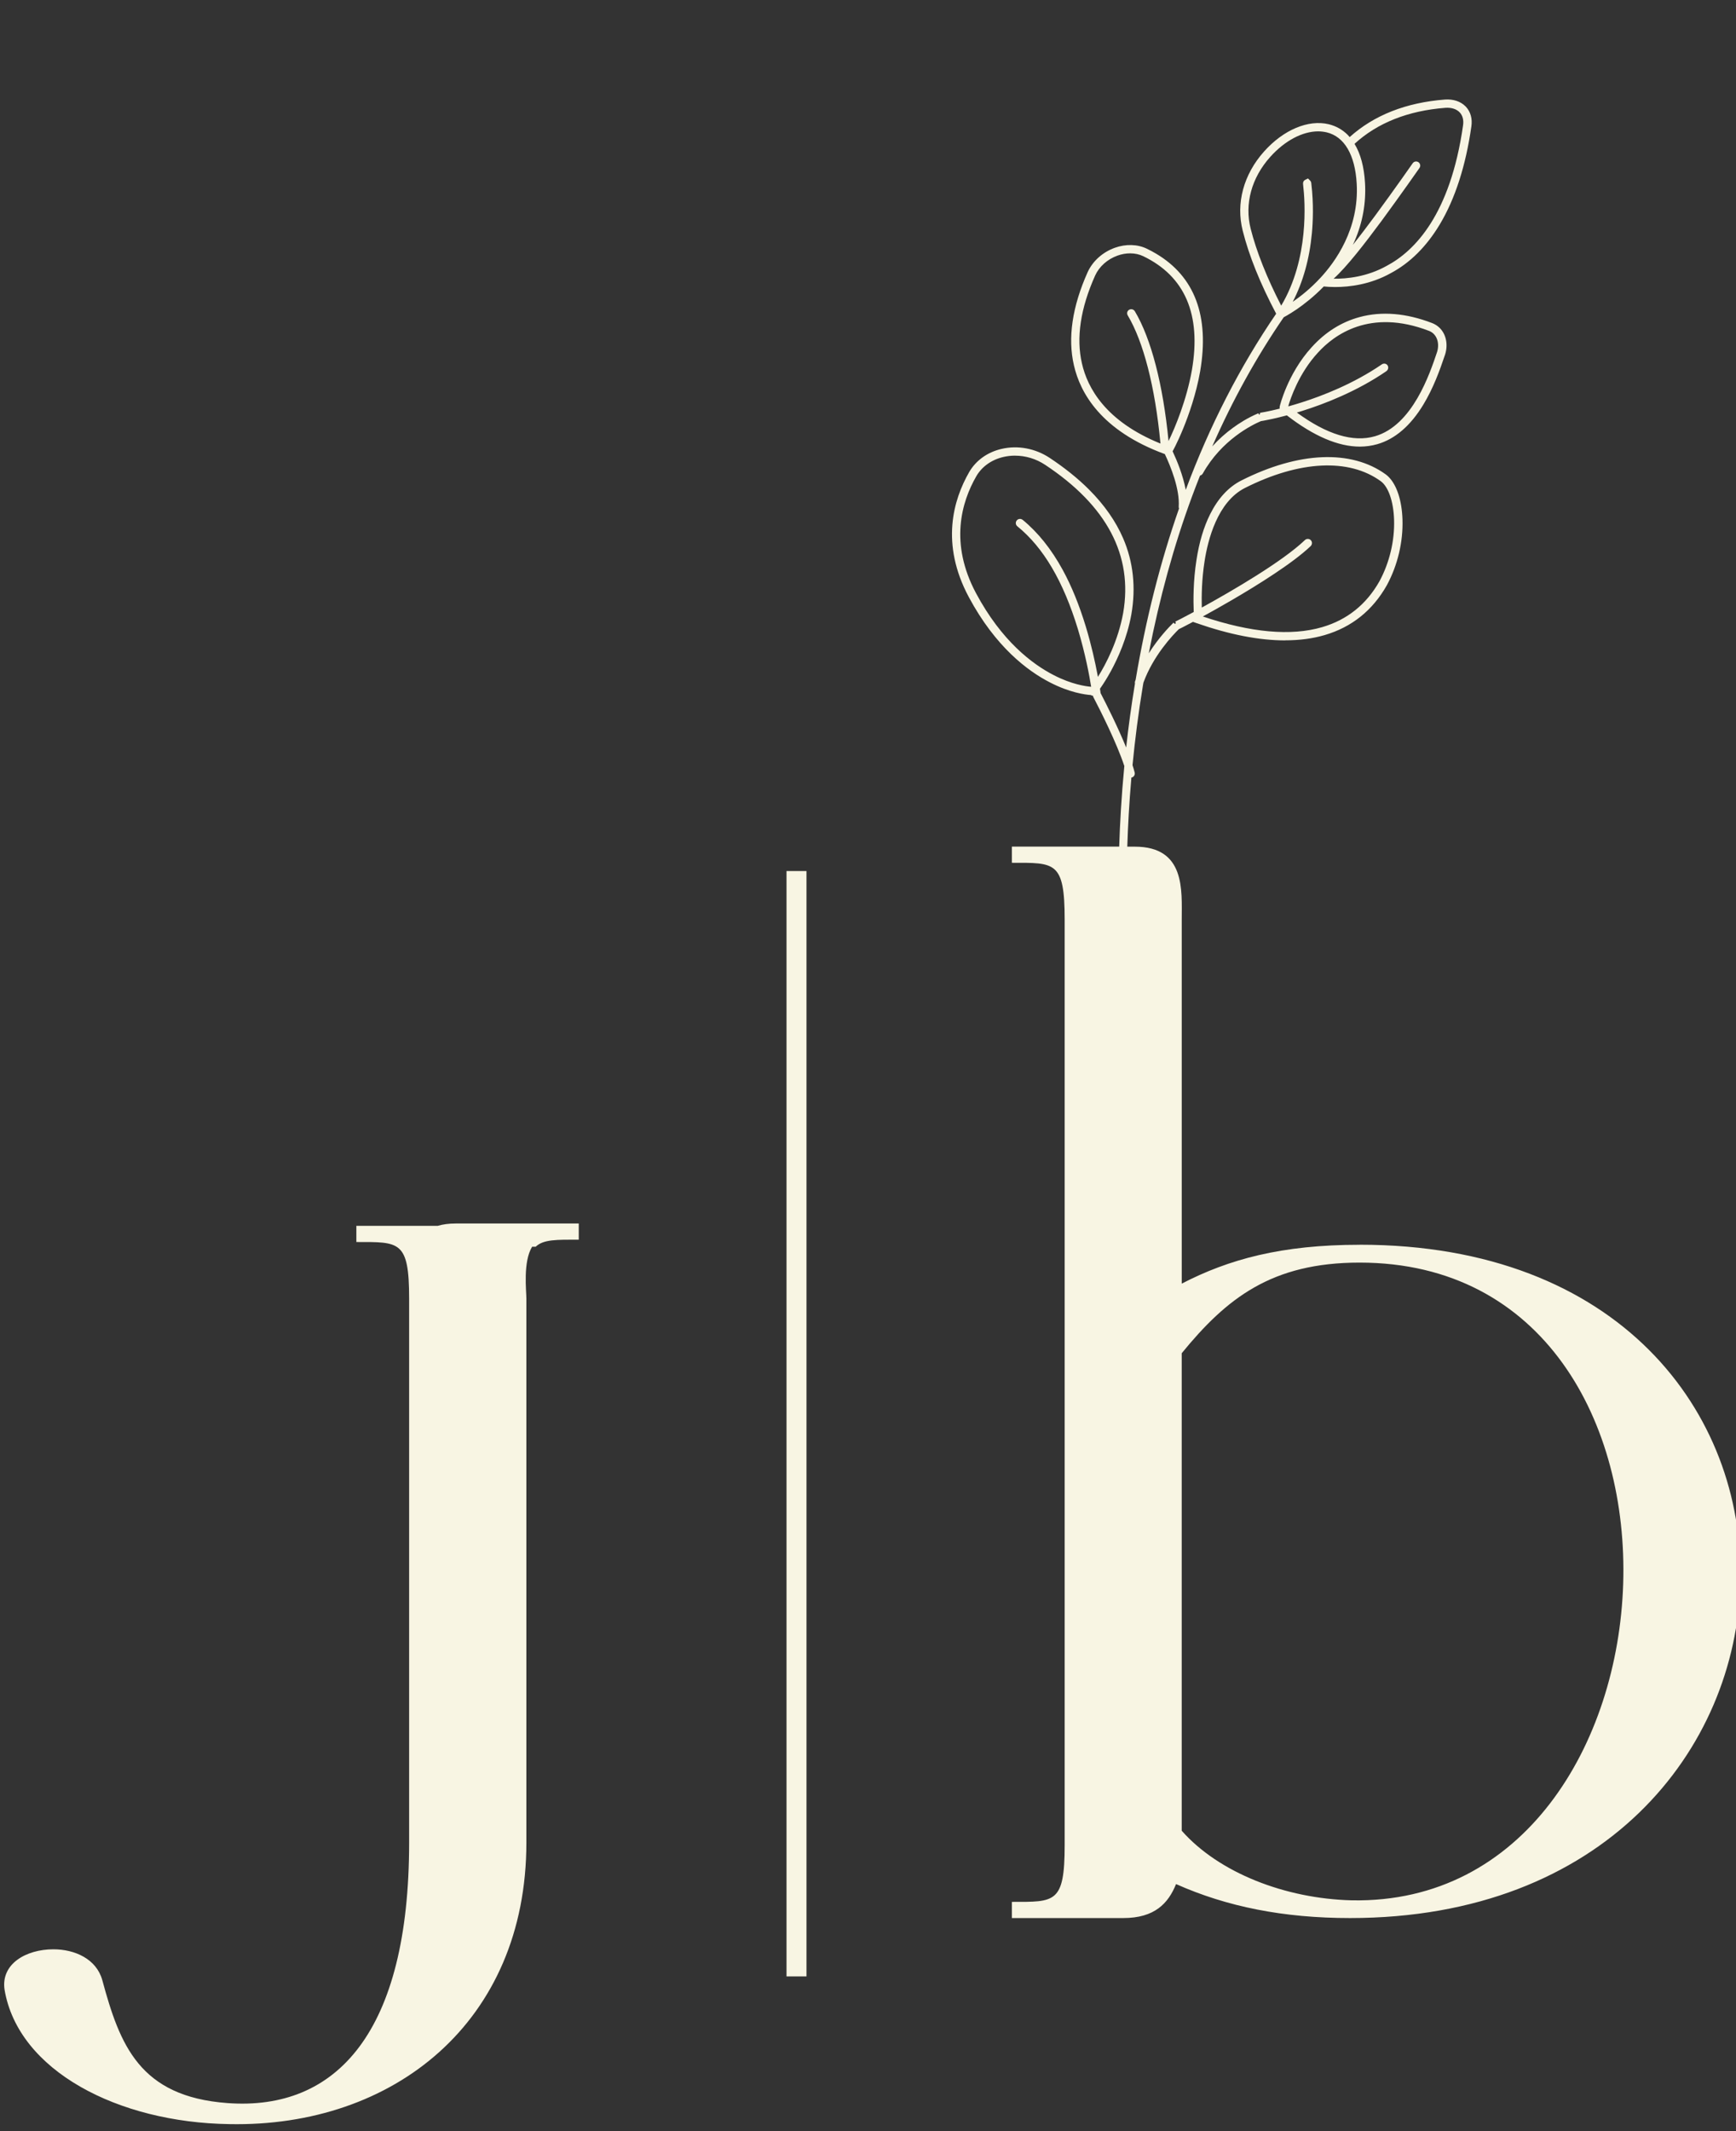 <?xml version="1.0" encoding="UTF-8"?>
<svg id="Layer_1" xmlns="http://www.w3.org/2000/svg" version="1.1" viewBox="0 0 694.76 852.47">
  <rect x="0" y="0" width="694.76" height="852.47" fill="#333333" stroke="none"/>
  <!-- Generator: Adobe Illustrator 29.1.0, SVG Export Plug-In . SVG Version: 2.1.0 Build 142)  -->
  <defs>
    <style>
      .st0 {
        fill: #f8f5e3;
      }
    </style>
  </defs>
  <path class="st0" d="M544.11,497.87c-31.28,0-52.39,5.82-71.17,15.54v-145.63c0-11.65,1.55-29.14-18.78-29.14h-3.01c.25-7.97.74-17.32,1.64-27.65.04,0,.08,0,.12-.01.42-.1.79-.37,1.01-.76.22-.37.28-.82.18-1.25-.23-.92-.53-1.91-.86-2.93.97-9.98,2.32-20.78,4.2-32.08.05-.32.11-.63.17-.94,3.93-10.77,11.66-18.93,14.19-21.4.09-.03.18-.07.27-.12.31-.15.76-.37,1.33-.66,1.07-.55,2.49-1.3,4.03-2.11l1.58.55c13.18,4.58,24.99,6.86,35.34,6.86l.02-.03c5.71,0,10.95-.69,15.74-2.09,10.87-3.17,19.24-9.88,24.93-19.97,4.32-8,6.54-17.36,6.24-26.34-.25-7.51-2.27-13.68-5.53-16.95-.37-.39-.78-.73-1.19-1.03-13.79-9.99-34.85-9.11-57.75,2.44-5.11,2.58-9.31,7.11-12.49,13.46-2.58,5.14-4.43,11.34-5.5,18.44-1.3,8.29-1.27,16.16-1.08,20.71-4.19,2.26-7.01,3.69-7.37,3.83l.21.61-.36.36-.55-.54-.09.07c-1.66,1.61-5.91,6.01-9.83,12.18,4.29-22.11,10.07-43.16,17.29-62.67,1.04-2.82,2.12-5.61,3.22-8.39.45-.12.87-.42,1.12-.86,7.56-13.49,19.7-19.42,23.24-20.93.24-.03.58-.09,1.07-.18.72-.13,1.88-.36,3.46-.7,1.49-.33,3.5-.8,5.86-1.43,10.76,8.32,20.56,12.5,29.24,12.5h0c2.41-.01,4.74-.34,6.98-.98,7.09-2.04,13.29-7.38,18.41-15.83,3.92-6.47,6.5-13.46,8.72-20.09,1.22-3.95.39-7.99-2.16-10.54-.86-.86-1.89-1.52-3.04-1.97-10.39-3.99-20.15-4.8-28.99-2.41-7.32,1.97-13.79,6.04-19.23,12.07-4.96,5.41-8.18,11.54-10,15.74-1.04,2.41-1.74,4.43-2.15,5.69-.24.78-.4,1.34-.49,1.68-.13.49-.26.97-.14,1.45-4.93,1.23-7.92,1.68-7.92,1.68l.04.49-.04-.04-.28.27h-.09l-.25-.55-.15.06c-4.19,1.77-7.74,4.08-9.97,5.71-3.09,2.24-5.87,4.74-8.35,7.49,8.13-18.49,17.71-35.8,28.61-51.66.3-.16.69-.37,1.26-.7.89-.51,2.31-1.37,4.04-2.55,2.74-1.9,6.74-4.95,10.73-9.07,1.18.12,2.73.23,4.59.23h-.01c5.68-.01,14.04-.98,22.21-5.54,7.72-4.1,14.32-10.66,19.63-19.51,6.16-10.28,10.4-23.46,12.64-39.17.46-3.06-.3-5.84-2.15-7.85-.07-.07-.16-.16-.24-.24-1.95-1.95-4.86-2.91-8.17-2.68-15.6,1.21-28.42,6.26-38.14,15.01-.26-.3-.52-.61-.79-.88-2.12-2.1-4.66-3.53-7.59-4.25-8.2-1.95-18.09,2.21-25.84,10.85-8.24,9.2-11.37,20.75-8.59,31.72,2.52,10.04,7.03,21.2,13.39,33.21-14.5,21.17-26.65,44.86-36.19,70.46-1.06-5.73-3.42-11.52-5.25-15.43.27-.48.61-1.14,1.09-2.1.73-1.48,1.89-3.92,3.19-7.11,2.19-5.37,5.14-13.67,6.74-22.77,3.78-22.06-2.15-37.9-17.66-47.08-1.16-.69-2.4-1.36-3.68-1.97-3.76-1.82-8.44-1.94-12.83-.36-4.86,1.76-8.81,5.29-10.85,9.73-6.18,13.8-8.03,26.34-5.5,37.27,2.52,11.06,10.88,26.16,36.39,35.51,2.36,5.01,6.02,14.04,5.55,21.04-.02.25.04.49.13.71-7.46,21.33-13.31,44.34-17.37,68.51-.08.21-.16.42-.24.63-.1.29-.09.59-.03.88,0,0,0,0,0,.01-1.47,8.87-2.63,17.45-3.52,25.57-3.36-8.25-7.88-17.21-10.17-21.62l-.07-.13c0-.07-.03-.18-.03-.28-.04-.29-.1-.8-.21-1.49.12-.16.23-.31.36-.5.94-1.37,2.43-3.62,4.07-6.65,2.76-5.08,6.42-13.1,8.12-22.53,1.88-10.81.78-21.04-3.28-30.45-2.94-6.83-7.54-13.4-13.65-19.51-4.43-4.43-9.72-8.67-15.72-12.65-5.75-3.82-12.79-5.14-19.33-3.61-5.63,1.31-10.22,4.61-12.92,9.27-6.35,11.04-11.55,28.68-.16,49.97,10.69,19.96,23.59,29.61,32.55,34.19,7.76,3.99,13.83,4.84,16.38,5.02l.27.25-.02.03.41-.13c.08.26.19.51.31.75,2.88,5.51,9.3,18.26,12.35,27.49-1.17,12.21-1.77,23.16-2.05,32.23h-42.95v6.47c17.21,0,21.12-.66,21.12,22.65v370.3c0,23.29-3.91,22.65-21.12,22.65v6.47h44.58c12.52,0,17.99-5.83,21.12-13.59,20.34,9.06,43.03,13.59,69.62,13.59,203.36,0,211.96-269.31,3.9-269.31ZM482.06,224.6c1.31-8.61,5.16-23.88,16.2-29.44,21.77-10.97,41.57-11.95,54.31-2.71,3.07,2.21,5.11,8.11,5.35,15.38.27,8.39-1.8,17.14-5.83,24.62-5.23,9.29-12.95,15.47-22.95,18.39-12.48,3.65-28.54,2.2-47.76-4.27,3.01-1.64,7.09-3.92,11.66-6.58,10.46-6.1,24.41-14.8,31.51-21.58.31-.31.49-.72.51-1.16.01-.45-.15-.86-.48-1.21l-.03-.03c-.64-.61-1.67-.61-2.31,0-8.9,8.52-28.86,20.18-41.28,27-.12-4.53-.01-11.32,1.1-18.41ZM433,145.37c-2.37-10.22-.6-22.04,5.28-35.16,1.65-3.62,4.92-6.53,8.94-7.97,1.68-.61,3.4-.91,5.07-.91h.03c1.85,0,3.62.39,5.19,1.13,16.74,8.05,23.31,23.35,19.51,45.49-2.1,11.96-6.72,23.06-9.36,28.46-2.19-22.57-6.97-41-13.49-51.92-.15-.24-.36-.45-.61-.6-.51-.28-1.13-.3-1.64-.01-.39.21-.66.57-.78.98-.12.43-.04.88.18,1.27,6.3,10.54,10.94,28.59,13.07,50.87l.04.41c-21.9-8.87-29.21-22.21-31.43-32.04ZM533.73,111.47c5.28-4.77,12.26-13.78,19.19-23.13,7.97-10.85,15.1-21.06,15.16-21.15.46-.66.39-1.55-.18-2.12-.06-.07-.15-.13-.22-.19-.36-.25-.8-.34-1.24-.27-.43.07-.82.33-1.07.69-.07.1-7.06,10.13-15.11,21.07-2.91,3.93-5.93,7.93-8.83,11.56.24-.51.48-1.02.7-1.53,3.22-7.45,4.62-15.26,4.16-23.22-.37-6.43-1.78-11.68-4.2-15.65,9.18-8.4,21.44-13.26,36.42-14.41,2.43-.16,4.46.51,5.72,1.88,1.15,1.24,1.61,3.06,1.3,5.11-5.08,35.78-19.42,50.33-30.57,56.23-7.89,4.4-15.96,5.21-21.23,5.13ZM528.4,111.17c-3.89,4.22-7.92,7.4-11.03,9.54,4.11-7.94,6.7-17.13,7.66-27.44.42-4.56.73-11.68-.21-19.66l-.03-.27c-.01-.42-.18-.82-.49-1.13l-.83-.83-1.06.52c-1.07.52-.94,1.55-.88,2.1.8,6.75,2.4,29.5-8.78,48.25-5.69-11.03-9.92-21.65-12.23-30.8-2.5-9.88.34-20.33,7.84-28.69,5.86-6.53,12.92-10.22,19.2-10.22h0c1.16.01,2.3.15,3.4.4,7.08,1.71,11.34,8.99,12,20.45,1.06,18.17-8.66,31.46-14.55,37.78ZM515.6,162.41h-.01c.88-3.03,4.2-13.04,11.77-21.27,6.48-7.18,20.88-17.9,44.56-8.79,3,1.15,4.35,4.68,3.22,8.41-2.95,8.79-9.84,29.38-24.87,33.73-8.72,2.52-19.24-.67-31.26-9.48.67-.2,1.36-.41,2.07-.63,8.84-2.77,21.88-7.78,33.71-15.89.78-.54,1.01-1.55.55-2.31-.06-.09-.13-.19-.22-.28-.55-.55-1.45-.61-2.12-.15-11.3,7.75-23.77,12.58-32.24,15.26-1.79.57-3.47,1.06-5.03,1.5-.04-.03-.08-.06-.12-.1ZM406.22,182.25c4.2,0,8.42,1.25,12.06,3.67,24.73,16.36,35.23,36.29,31.22,59.26-1.99,10.98-6.79,20.29-10.11,25.56-.07-.39-.14-.77-.22-1.19-.83-4.41-2.31-11.28-4.59-18.84-2.67-8.76-5.69-16.2-9.27-22.76-4.55-8.32-9.94-15.05-16.07-20.06h-.03c-.72-.55-1.73-.43-2.3.27-.58.72-.48,1.76.24,2.34,10.46,8.5,18.39,21.97,24.25,41.18,2.96,9.83,4.57,18.49,5.28,22.95-.01.02-.03.04-.05.06-2.1-.18-7.74-.95-14.9-4.65-8.54-4.37-20.87-13.61-31.13-32.8-10.66-19.96-5.81-36.44.12-46.75,2.24-3.86,6.08-6.6,10.81-7.71,1.54-.36,3.1-.54,4.68-.54h.01ZM540.98,760.07c-26.6-.66-53.19-11.01-68.05-27.84v-190.98h0c17.99-22,35.98-36.25,71.18-36.25,147.83,0,134.54,257.66-3.13,255.07Z"/>
  <path class="st0" d="M175.24,490.3h-32.62v6.47c17.21,0,21.12-.66,21.12,22.65v217.52c0,75.74-28.94,107.46-72.75,104.22-35.2-2.59-43.03-23.29-50.06-49.2-2.35-8.42-10.95-12.3-19.55-12.3-10.95,0-21.12,5.83-19.55,16.19,5.47,32.37,45.37,53.09,89.94,53.73h0c65.7,1.31,118.89-40.78,118.89-112.63v-217.52c0-3.03-1.42-14.74,2.3-20.78h1.47l-.02-.02c3.1-2.95,8.41-2.8,17.21-2.8v-6.47h-49.27c-2.76,0-5.11.33-7.12.92Z"/>
  <rect class="st0" x="314.77" y="348.39" width="7.99" height="442.11"/>
</svg>